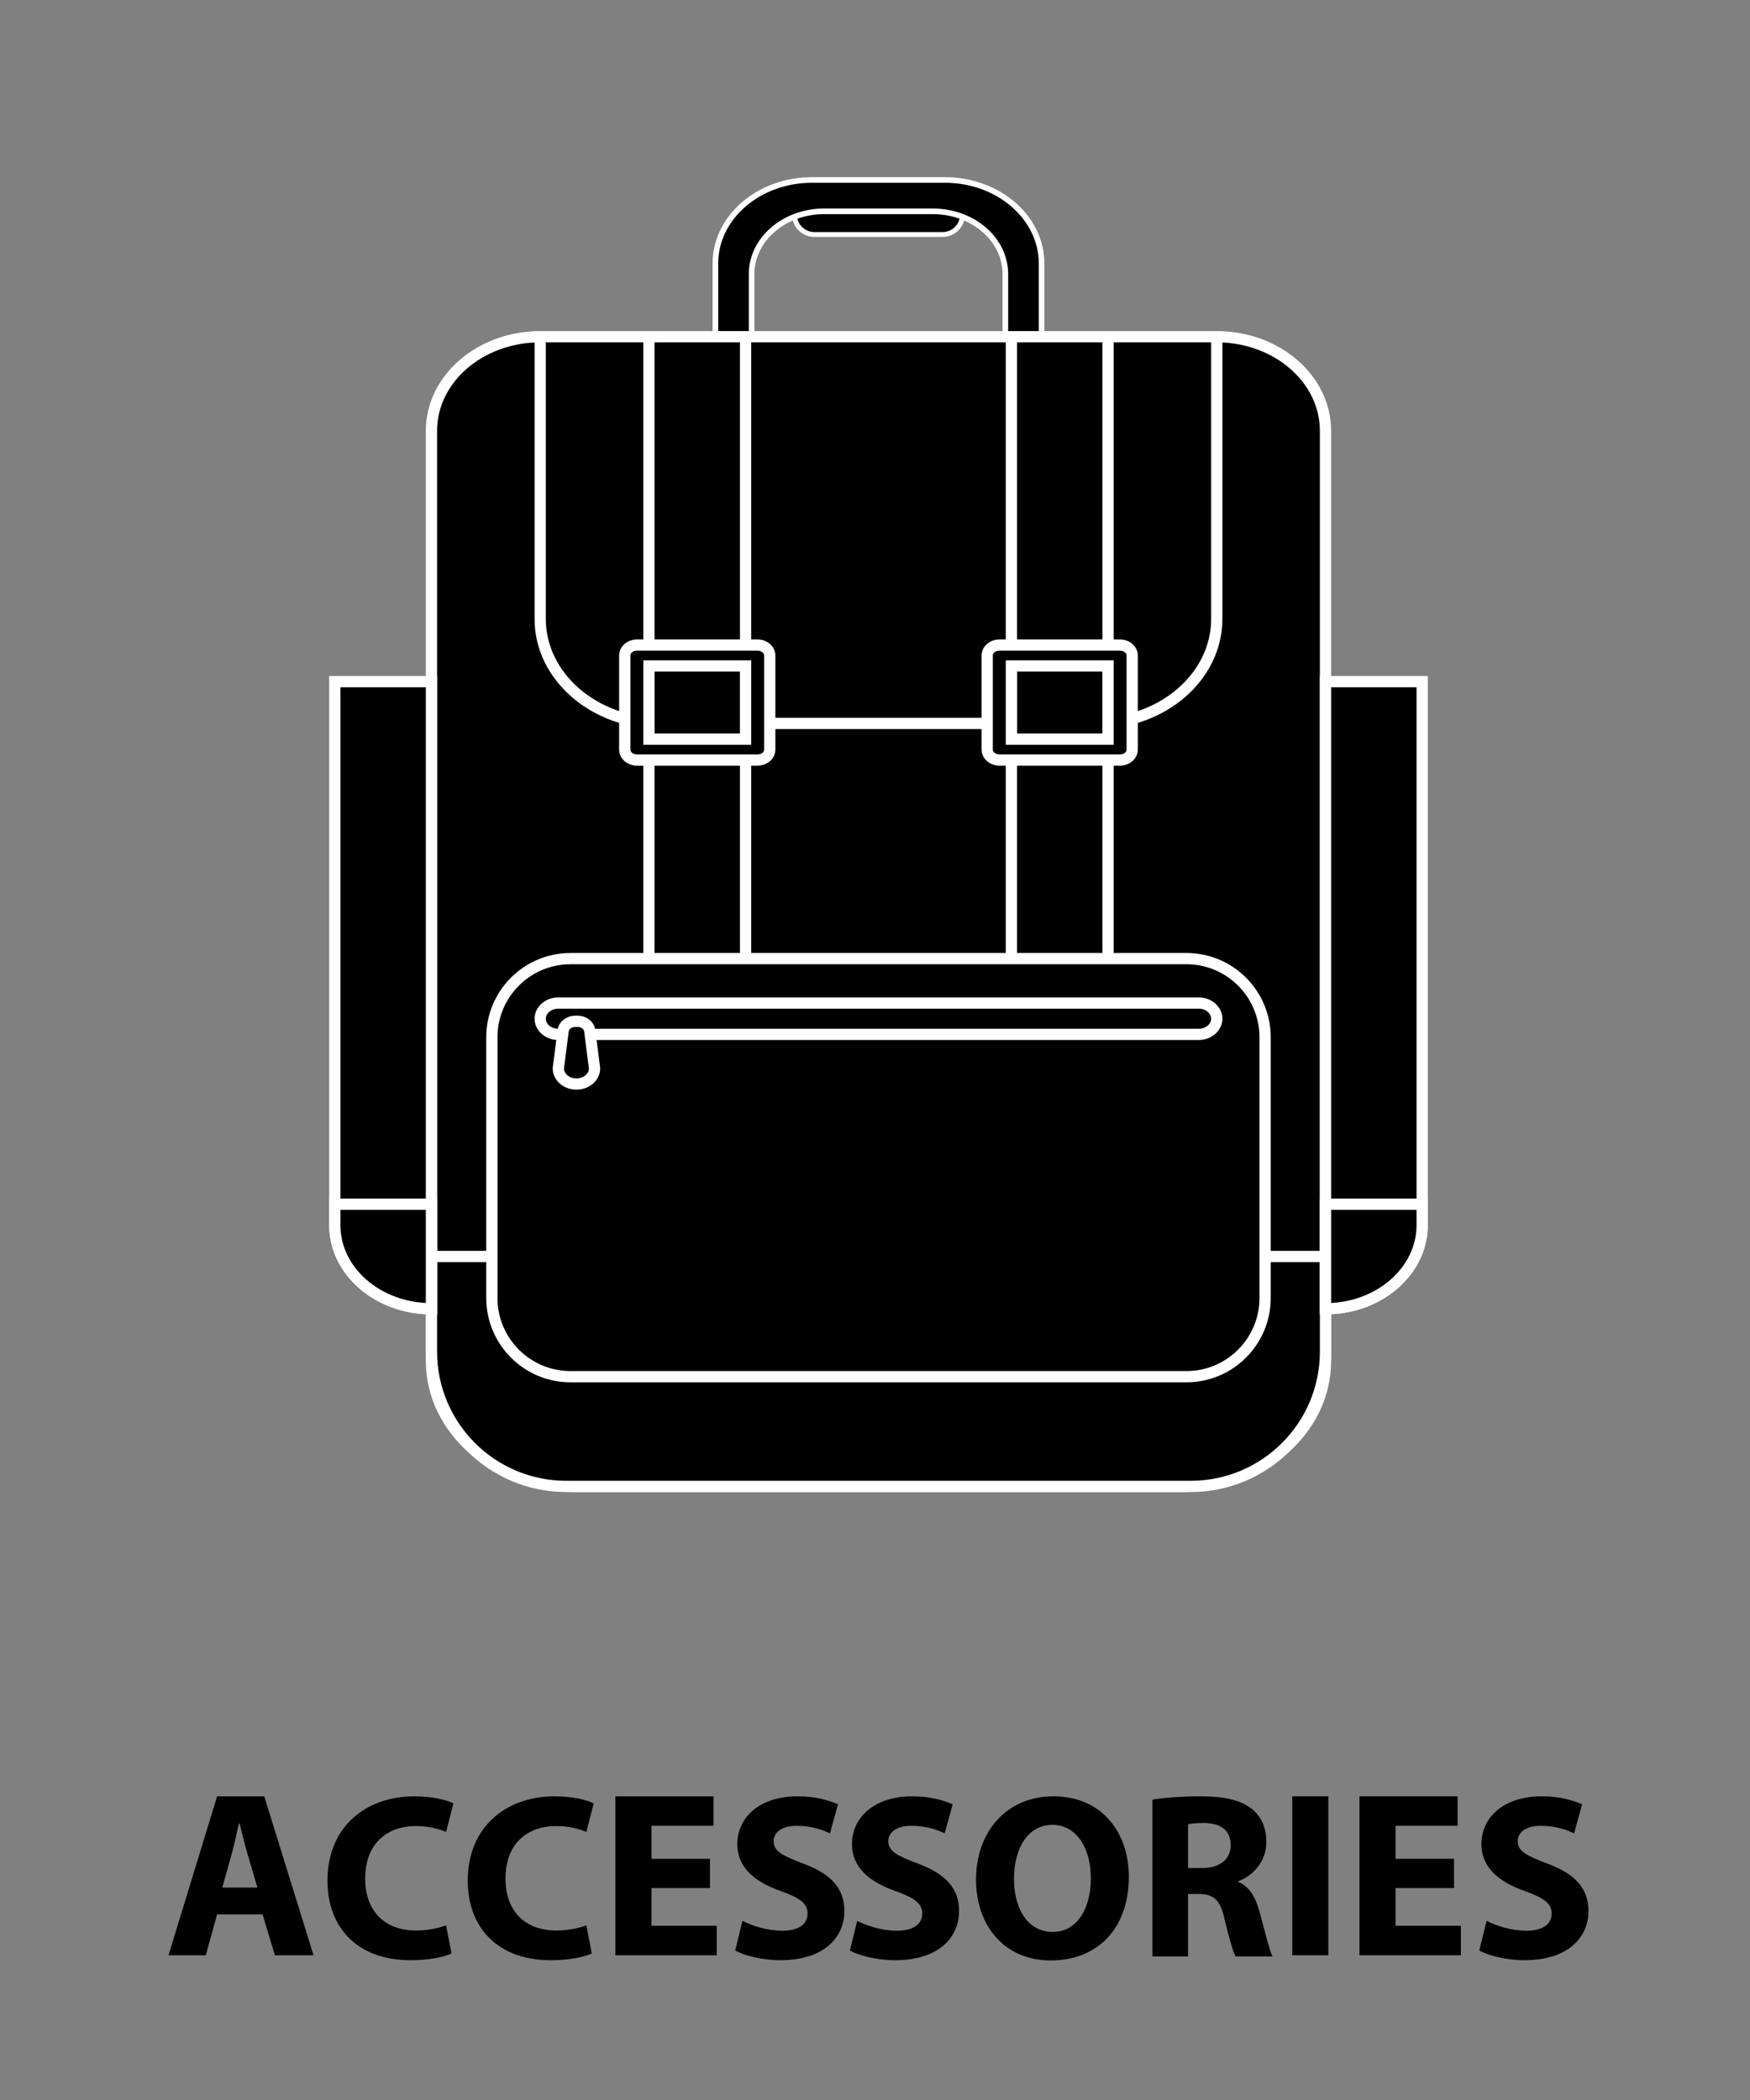 <?xml version="1.0" encoding="utf-8"?>
<!-- Generator: Adobe Illustrator 17.0.0, SVG Export Plug-In . SVG Version: 6.00 Build 0)  -->
<!DOCTYPE svg PUBLIC "-//W3C//DTD SVG 1.1//EN" "http://www.w3.org/Graphics/SVG/1.1/DTD/svg11.dtd">
<svg version="1.1" id="Layer_1" xmlns="http://www.w3.org/2000/svg" xmlns:xlink="http://www.w3.org/1999/xlink" x="0px" y="0px"
	 width="125px" height="150px" viewBox="0 0 125 150" enable-background="new 0 0 125 150" xml:space="preserve">
<rect x="0" y="0" width="125" height="150" fill="#808080" stroke="none"/>
<path d="M67.327,16.75H58.17c-0.787,0-1.425-0.638-1.425-1.425V14.28c0-0.787,0.638-1.425,1.425-1.425h9.157
	c0.787,0,1.425,0.638,1.425,1.425v1.045C68.752,16.112,68.114,16.75,67.327,16.75"/>
<path fill="none" stroke="#FFFFFF" stroke-width="0.349" stroke-miterlimit="10" d="M67.327,16.75H58.17
	c-0.787,0-1.425-0.638-1.425-1.425V14.28c0-0.787,0.638-1.425,1.425-1.425h9.157c0.787,0,1.425,0.638,1.425,1.425v1.045
	C68.752,16.112,68.114,16.75,67.327,16.75z"/>
<g>
	<path d="M74.399,26.293H51.098v-7.466c0-3.298,3.091-5.972,6.904-5.972h9.493c3.813,0,6.904,2.674,6.904,5.972V26.293z
		 M53.687,24.053H71.81v-4.479c0-2.474-2.318-4.479-5.178-4.479h-7.767c-2.859,0-5.178,2.005-5.178,4.479V24.053z"/>
	<path fill="none" stroke="#FFFFFF" stroke-width="0.401" stroke-miterlimit="10" d="M74.399,26.293H51.098v-7.466
		c0-3.298,3.091-5.972,6.904-5.972h9.493c3.813,0,6.904,2.674,6.904,5.972V26.293z M53.687,24.053H71.81v-4.479
		c0-2.474-2.318-4.479-5.178-4.479h-7.767c-2.859,0-5.178,2.005-5.178,4.479V24.053z"/>
	<path d="M84.323,106.173H41.174c-5.719,0-10.356-4.011-10.356-8.958V30.772c0-3.71,3.477-6.719,7.767-6.719h48.327
		c4.289,0,7.766,3.008,7.766,6.719v66.443C94.679,102.163,90.043,106.173,84.323,106.173"/>
	<path fill="none" stroke="#FFFFFF" stroke-width="0.803" stroke-miterlimit="10" d="M84.323,106.173H41.174
		c-5.719,0-10.356-4.011-10.356-8.958V30.772c0-3.71,3.477-6.719,7.767-6.719h48.327c4.289,0,7.766,3.008,7.766,6.719v66.443
		C94.679,102.163,90.043,106.173,84.323,106.173z"/>
	<path d="M85.047,106.173H40.45c-5.319,0-9.632-4.312-9.632-9.632v-6.792h63.861v6.792
		C94.679,101.861,90.366,106.173,85.047,106.173"/>
	<path fill="none" stroke="#FFFFFF" stroke-width="0.803" stroke-miterlimit="10" d="M85.047,106.173H40.45
		c-5.319,0-9.632-4.312-9.632-9.632v-6.792h63.861v6.792C94.679,101.861,90.366,106.173,85.047,106.173z"/>
	<path d="M78.282,51.676H47.215c-4.766,0-8.63-3.343-8.63-7.466V24.053h48.327V44.21C86.912,48.333,83.048,51.676,78.282,51.676"/>
	<path fill="none" stroke="#FFFFFF" stroke-width="0.803" stroke-miterlimit="10" d="M78.282,51.676H47.215
		c-4.766,0-8.63-3.343-8.63-7.466V24.053h48.327V44.21C86.912,48.333,83.048,51.676,78.282,51.676z"/>
	<path d="M94.679,93.482L94.679,93.482V48.689h6.904V87.51C101.583,90.808,98.492,93.482,94.679,93.482"/>
	<path fill="none" stroke="#FFFFFF" stroke-width="0.803" stroke-miterlimit="10" d="M94.679,93.482L94.679,93.482V48.689h6.904
		V87.51C101.583,90.808,98.492,93.482,94.679,93.482z"/>
	<path d="M94.679,93.482L94.679,93.482v-7.466h6.904v1.494C101.583,90.808,98.492,93.482,94.679,93.482"/>
	<path fill="none" stroke="#FFFFFF" stroke-width="0.803" stroke-miterlimit="10" d="M94.679,93.482L94.679,93.482v-7.466h6.904
		v1.494C101.583,90.808,98.492,93.482,94.679,93.482z"/>
	<path d="M30.818,93.482L30.818,93.482V48.689h-6.904V87.51C23.915,90.808,27.005,93.482,30.818,93.482"/>
	<path fill="none" stroke="#FFFFFF" stroke-width="0.803" stroke-miterlimit="10" d="M30.818,93.482L30.818,93.482V48.689h-6.904
		V87.51C23.915,90.808,27.005,93.482,30.818,93.482z"/>
	<path d="M30.818,93.482L30.818,93.482v-7.466h-6.904v1.494C23.915,90.808,27.005,93.482,30.818,93.482"/>
	<path fill="none" stroke="#FFFFFF" stroke-width="0.803" stroke-miterlimit="10" d="M30.818,93.482L30.818,93.482v-7.466h-6.904
		v1.494C23.915,90.808,27.005,93.482,30.818,93.482z"/>
	<rect x="46.352" y="24.053" width="6.904" height="49.272"/>
	
		<rect x="46.352" y="24.053" fill="none" stroke="#FFFFFF" stroke-width="0.803" stroke-miterlimit="10" width="6.904" height="49.272"/>
	<path d="M53.256,52.795h-6.904v-5.226h6.904V52.795z M54.119,46.076h-8.63c-0.476,0-0.863,0.334-0.863,0.747v6.719
		c0,0.412,0.386,0.746,0.863,0.746h8.63c0.477,0,0.863-0.334,0.863-0.746v-6.719C54.982,46.411,54.596,46.076,54.119,46.076"/>
	<path fill="none" stroke="#FFFFFF" stroke-width="0.803" stroke-miterlimit="10" d="M53.256,52.795h-6.904v-5.226h6.904V52.795z
		 M54.119,46.076h-8.63c-0.476,0-0.863,0.334-0.863,0.747v6.719c0,0.412,0.386,0.746,0.863,0.746h8.63
		c0.477,0,0.863-0.334,0.863-0.746v-6.719C54.982,46.411,54.596,46.076,54.119,46.076z"/>
	<rect x="72.241" y="24.053" width="6.904" height="49.272"/>
	
		<rect x="72.241" y="24.053" fill="none" stroke="#FFFFFF" stroke-width="0.803" stroke-miterlimit="10" width="6.904" height="49.272"/>
	<path d="M79.145,52.795h-6.904v-5.226h6.904V52.795z M80.008,46.076h-8.63c-0.476,0-0.863,0.334-0.863,0.747v6.719
		c0,0.412,0.387,0.746,0.863,0.746h8.63c0.477,0,0.863-0.334,0.863-0.746v-6.719C80.871,46.411,80.485,46.076,80.008,46.076"/>
	<path fill="none" stroke="#FFFFFF" stroke-width="0.803" stroke-miterlimit="10" d="M79.145,52.795h-6.904v-5.226h6.904V52.795z
		 M80.008,46.076h-8.63c-0.476,0-0.863,0.334-0.863,0.747v6.719c0,0.412,0.387,0.746,0.863,0.746h8.63
		c0.477,0,0.863-0.334,0.863-0.746v-6.719C80.871,46.411,80.485,46.076,80.008,46.076z"/>
	<path d="M84.746,98.335H40.752c-3.103,0-5.619-2.516-5.619-5.619V74.091c0-3.103,2.516-5.618,5.619-5.618h43.994
		c3.103,0,5.619,2.515,5.619,5.618v18.625C90.364,95.819,87.849,98.335,84.746,98.335"/>
	<path fill="none" stroke="#FFFFFF" stroke-width="0.803" stroke-miterlimit="10" d="M84.746,98.335H40.752
		c-3.103,0-5.619-2.516-5.619-5.619V74.091c0-3.103,2.516-5.618,5.619-5.618h43.994c3.103,0,5.619,2.515,5.619,5.618v18.625
		C90.364,95.819,87.849,98.335,84.746,98.335z"/>
	<path d="M85.618,73.885H39.88c-0.715,0-1.294-0.501-1.294-1.12s0.58-1.12,1.294-1.12h45.738c0.715,0,1.294,0.501,1.294,1.12
		S86.333,73.885,85.618,73.885"/>
	<path fill="none" stroke="#FFFFFF" stroke-width="0.803" stroke-miterlimit="10" d="M85.618,73.885H39.88
		c-0.715,0-1.294-0.501-1.294-1.12s0.58-1.12,1.294-1.12h45.738c0.715,0,1.294,0.501,1.294,1.12S86.333,73.885,85.618,73.885z"/>
	<path d="M41.174,77.431L41.174,77.431c-0.715,0-1.295-0.501-1.295-1.12l0.347-2.695c0.049-0.378,0.418-0.664,0.857-0.664h0.181
		c0.439,0,0.809,0.286,0.858,0.664l0.346,2.695C42.469,76.93,41.889,77.431,41.174,77.431"/>
	<path fill="none" stroke="#FFFFFF" stroke-width="0.803" stroke-miterlimit="10" d="M41.174,77.431L41.174,77.431
		c-0.715,0-1.295-0.501-1.295-1.12l0.347-2.695c0.049-0.378,0.418-0.664,0.857-0.664h0.181c0.439,0,0.809,0.286,0.858,0.664
		l0.346,2.695C42.469,76.93,41.889,77.431,41.174,77.431z"/>
</g>
<path d="M15.506,136.749l-0.808,2.914h-2.662l3.47-11.353h3.37l3.52,11.353h-2.763l-0.876-2.914H15.506z M18.387,134.828
	l-0.708-2.408c-0.202-0.674-0.404-1.516-0.572-2.19h-0.033c-0.168,0.674-0.337,1.533-0.522,2.19l-0.674,2.408H18.387z"/>
<path d="M32.25,139.528c-0.471,0.236-1.533,0.488-2.915,0.488c-3.924,0-5.945-2.442-5.945-5.676c0-3.874,2.762-6.03,6.198-6.03
	c1.331,0,2.341,0.27,2.796,0.505l-0.522,2.038c-0.522-0.219-1.247-0.421-2.156-0.421c-2.038,0-3.622,1.23-3.622,3.756
	c0,2.274,1.348,3.706,3.639,3.706c0.776,0,1.635-0.168,2.139-0.371L32.25,139.528z"/>
<path d="M42.271,139.528c-0.471,0.236-1.533,0.488-2.913,0.488c-3.925,0-5.947-2.442-5.947-5.676c0-3.874,2.763-6.03,6.199-6.03
	c1.33,0,2.342,0.27,2.796,0.505l-0.522,2.038c-0.522-0.219-1.246-0.421-2.156-0.421c-2.038,0-3.621,1.23-3.621,3.756
	c0,2.274,1.347,3.706,3.638,3.706c0.775,0,1.634-0.168,2.139-0.371L42.271,139.528z"/>
<path d="M50.711,134.862h-4.178v2.695H51.2v2.105h-7.244v-11.353h7.008v2.105h-4.431v2.358h4.178V134.862z"/>
<path d="M53.035,137.203c0.691,0.353,1.752,0.707,2.847,0.707c1.179,0,1.803-0.488,1.803-1.23c0-0.707-0.54-1.111-1.904-1.6
	c-1.887-0.657-3.116-1.701-3.116-3.352c0-1.937,1.617-3.419,4.295-3.419c1.28,0,2.224,0.27,2.897,0.573l-0.573,2.072
	c-0.455-0.219-1.263-0.539-2.375-0.539c-1.111,0-1.65,0.505-1.65,1.095c0,0.725,0.64,1.045,2.105,1.6
	c2.006,0.741,2.948,1.785,2.948,3.386c0,1.903-1.466,3.52-4.581,3.52c-1.297,0-2.577-0.337-3.217-0.691L53.035,137.203z"/>
<path d="M61.228,137.203c0.69,0.353,1.752,0.707,2.846,0.707c1.179,0,1.802-0.488,1.802-1.23c0-0.707-0.538-1.111-1.903-1.6
	c-1.886-0.657-3.116-1.701-3.116-3.352c0-1.937,1.617-3.419,4.295-3.419c1.28,0,2.223,0.27,2.897,0.573l-0.572,2.072
	c-0.455-0.219-1.264-0.539-2.375-0.539c-1.112,0-1.651,0.505-1.651,1.095c0,0.725,0.64,1.045,2.106,1.6
	c2.004,0.741,2.947,1.785,2.947,3.386c0,1.903-1.465,3.52-4.582,3.52c-1.297,0-2.577-0.337-3.217-0.691L61.228,137.203z"/>
<path d="M80.632,134.053c0,3.723-2.257,5.979-5.576,5.979c-3.37,0-5.34-2.543-5.34-5.777c0-3.402,2.173-5.946,5.526-5.946
	C78.728,128.309,80.632,130.92,80.632,134.053z M72.429,134.205c0,2.224,1.045,3.79,2.763,3.79c1.735,0,2.728-1.651,2.728-3.858
	c0-2.038-0.976-3.79-2.745-3.79C73.439,130.348,72.429,131.998,72.429,134.205z"/>
<path d="M82.317,128.545c0.825-0.135,2.054-0.236,3.419-0.236c1.684,0,2.864,0.253,3.672,0.892c0.674,0.539,1.045,1.331,1.045,2.375
	c0,1.449-1.027,2.443-2.005,2.796v0.051c0.792,0.32,1.23,1.078,1.516,2.123c0.354,1.28,0.708,2.762,0.927,3.2h-2.628
	c-0.186-0.32-0.455-1.246-0.791-2.645c-0.303-1.415-0.791-1.803-1.836-1.819H84.86v4.464h-2.543V128.545z M84.86,133.43h1.01
	c1.28,0,2.038-0.64,2.038-1.634c0-1.045-0.708-1.567-1.886-1.584c-0.623,0-0.978,0.051-1.162,0.084V133.43z"/>
<path d="M94.882,128.309v11.353h-2.577v-11.353H94.882z"/>
<path d="M103.861,134.862h-4.179v2.695h4.667v2.105h-7.243v-11.353h7.007v2.105h-4.431v2.358h4.179V134.862z"/>
<path d="M106.185,137.203c0.691,0.353,1.752,0.707,2.847,0.707c1.178,0,1.802-0.488,1.802-1.23c0-0.707-0.539-1.111-1.904-1.6
	c-1.886-0.657-3.115-1.701-3.115-3.352c0-1.937,1.616-3.419,4.295-3.419c1.28,0,2.223,0.27,2.896,0.573l-0.572,2.072
	c-0.455-0.219-1.263-0.539-2.375-0.539s-1.65,0.505-1.65,1.095c0,0.725,0.64,1.045,2.106,1.6c2.004,0.741,2.946,1.785,2.946,3.386
	c0,1.903-1.465,3.52-4.581,3.52c-1.297,0-2.577-0.337-3.217-0.691L106.185,137.203z"/>
</svg>
